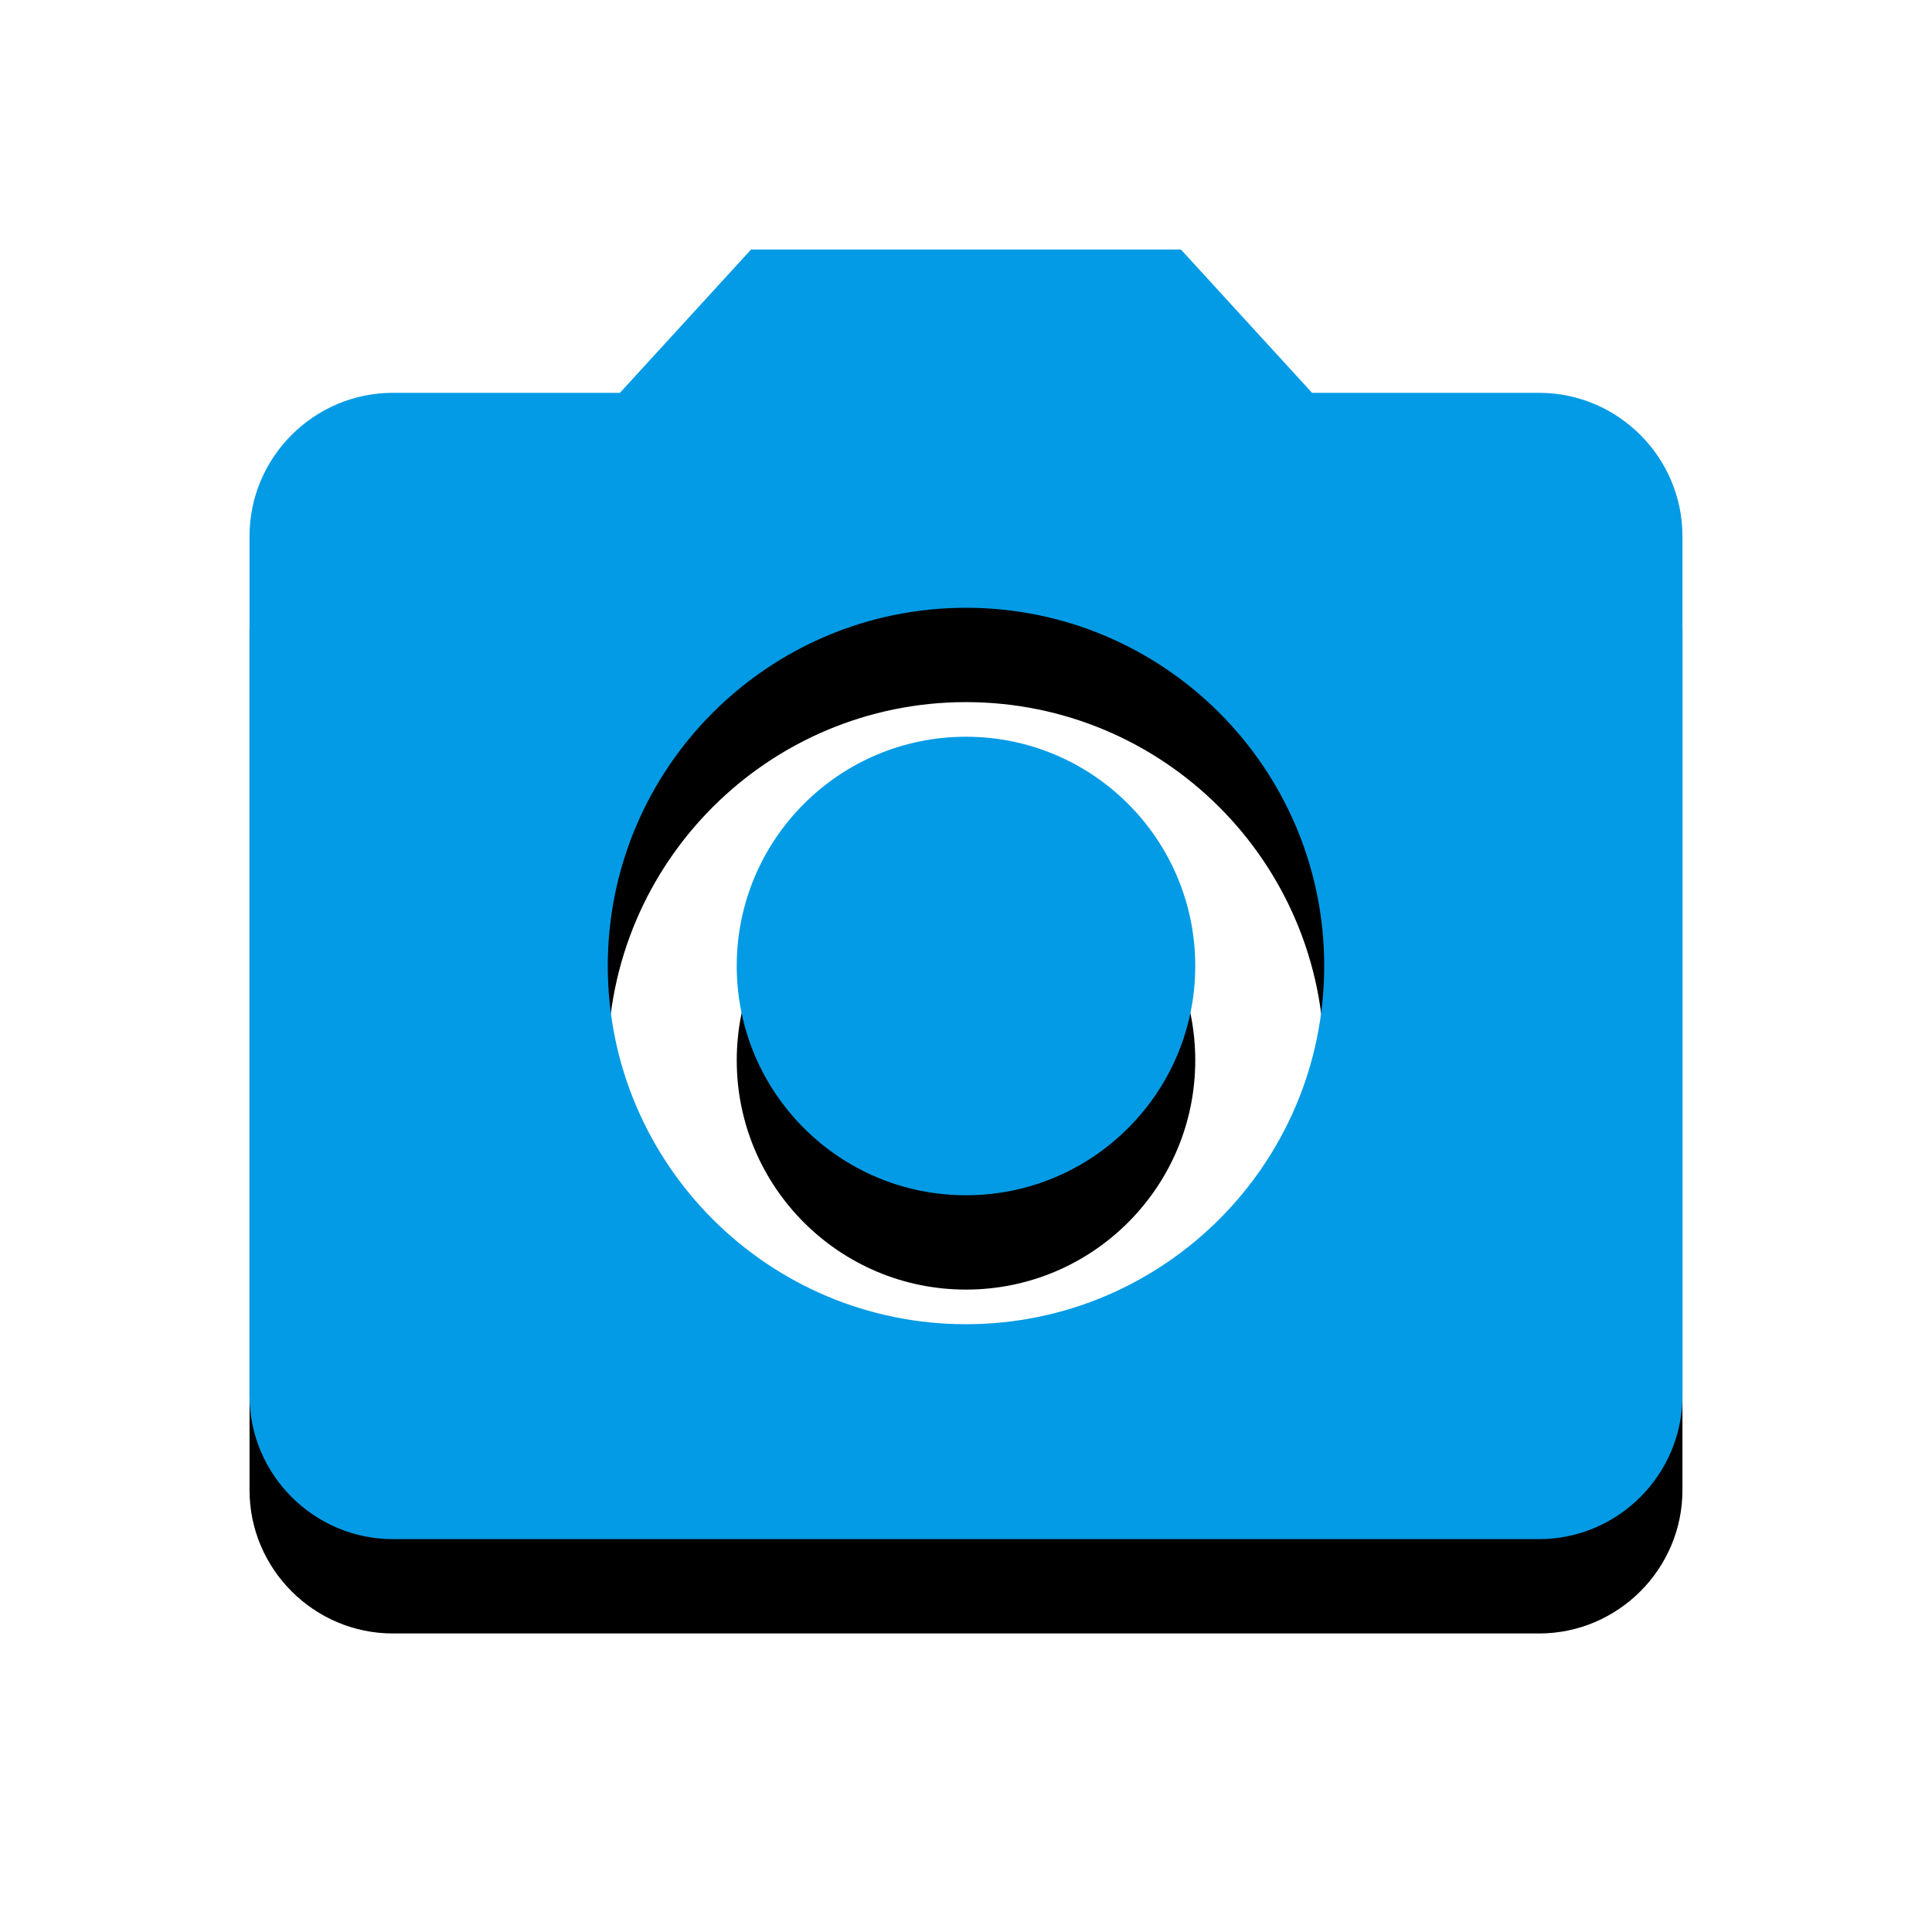 <svg version="1.1" xmlns="http://www.w3.org/2000/svg" xmlns:xlink="http://www.w3.org/1999/xlink" viewBox="0,0,1024,1024">
	<!-- Color names: teamapps-color-1 -->
	<desc>photo_camera icon - Licensed under Apache License v2.0 (http://www.apache.org/licenses/LICENSE-2.0) - Created with Iconfu.com - Derivative work of Material icons (Copyright Google Inc.)</desc>
	<defs>
		<filter id="filter-MjALr2VF" x="-13%" y="-7%" width="143%" height="148%" color-interpolation-filters="sRGB">
			<feColorMatrix values="1 0 0 0 0 0 1 0 0 0 0 0 1 0 0 0 0 0 0.2 0" in="SourceGraphic"/>
			<feOffset dy="20"/>
			<feGaussianBlur stdDeviation="11" result="blur0"/>
			<feColorMatrix values="1 0 0 0 0 0 1 0 0 0 0 0 1 0 0 0 0 0 0.3 0" in="SourceGraphic"/>
			<feOffset dy="30"/>
			<feGaussianBlur stdDeviation="20" result="blur1"/>
			<feMerge>
				<feMergeNode in="blur0"/>
				<feMergeNode in="blur1"/>
			</feMerge>
		</filter>
	</defs>
	<g fill="none" fill-rule="nonzero" style="mix-blend-mode: normal">
		<path d="M390.49,512c0,-67.11 54.4,-121.51 121.51,-121.51c67.11,0 121.51,54.4 121.51,121.51c0,67.11 -54.4,121.51 -121.51,121.51c-67.11,0 -121.51,-54.4 -121.51,-121.51zM625.92,132.26l69.49,75.95h120.37c41.77,0 75.95,34.18 75.95,75.94v455.68c0,41.77 -34.18,75.94 -75.95,75.94h-607.57c-41.77,0 -75.95,-34.18 -75.95,-75.94v-455.68c0,-41.77 34.18,-75.94 75.95,-75.94h120.37l69.49,-75.95zM701.86,512c0,-104.81 -85.06,-189.86 -189.86,-189.86c-104.81,0 -189.86,85.06 -189.86,189.86c0,104.81 85.06,189.86 189.86,189.86c104.81,0 189.86,-85.06 189.86,-189.86z" fill="#000000" filter="url(#filter-MjALr2VF)"/>
		<g>
			<g color="#039be5" class="teamapps-color-1">
				<path d="M390.49,512c0,-67.11 54.4,-121.51 121.51,-121.51c67.11,0 121.51,54.4 121.51,121.51c0,67.11 -54.4,121.51 -121.51,121.51c-67.11,0 -121.51,-54.4 -121.51,-121.51z" fill="currentColor"/>
			</g>
			<g color="#039be5" class="teamapps-color-1">
				<path d="M625.92,132.26l69.49,75.95h120.37c41.77,0 75.95,34.18 75.95,75.94v455.68c0,41.77 -34.18,75.94 -75.95,75.94h-607.57c-41.77,0 -75.95,-34.18 -75.95,-75.94v-455.68c0,-41.77 34.18,-75.94 75.95,-75.94h120.37l69.49,-75.95zM701.86,512c0,-104.81 -85.06,-189.86 -189.86,-189.86c-104.81,0 -189.86,85.06 -189.86,189.86c0,104.81 85.06,189.86 189.86,189.86c104.81,0 189.86,-85.06 189.86,-189.86z" fill="currentColor"/>
			</g>
		</g>
	</g>
</svg>